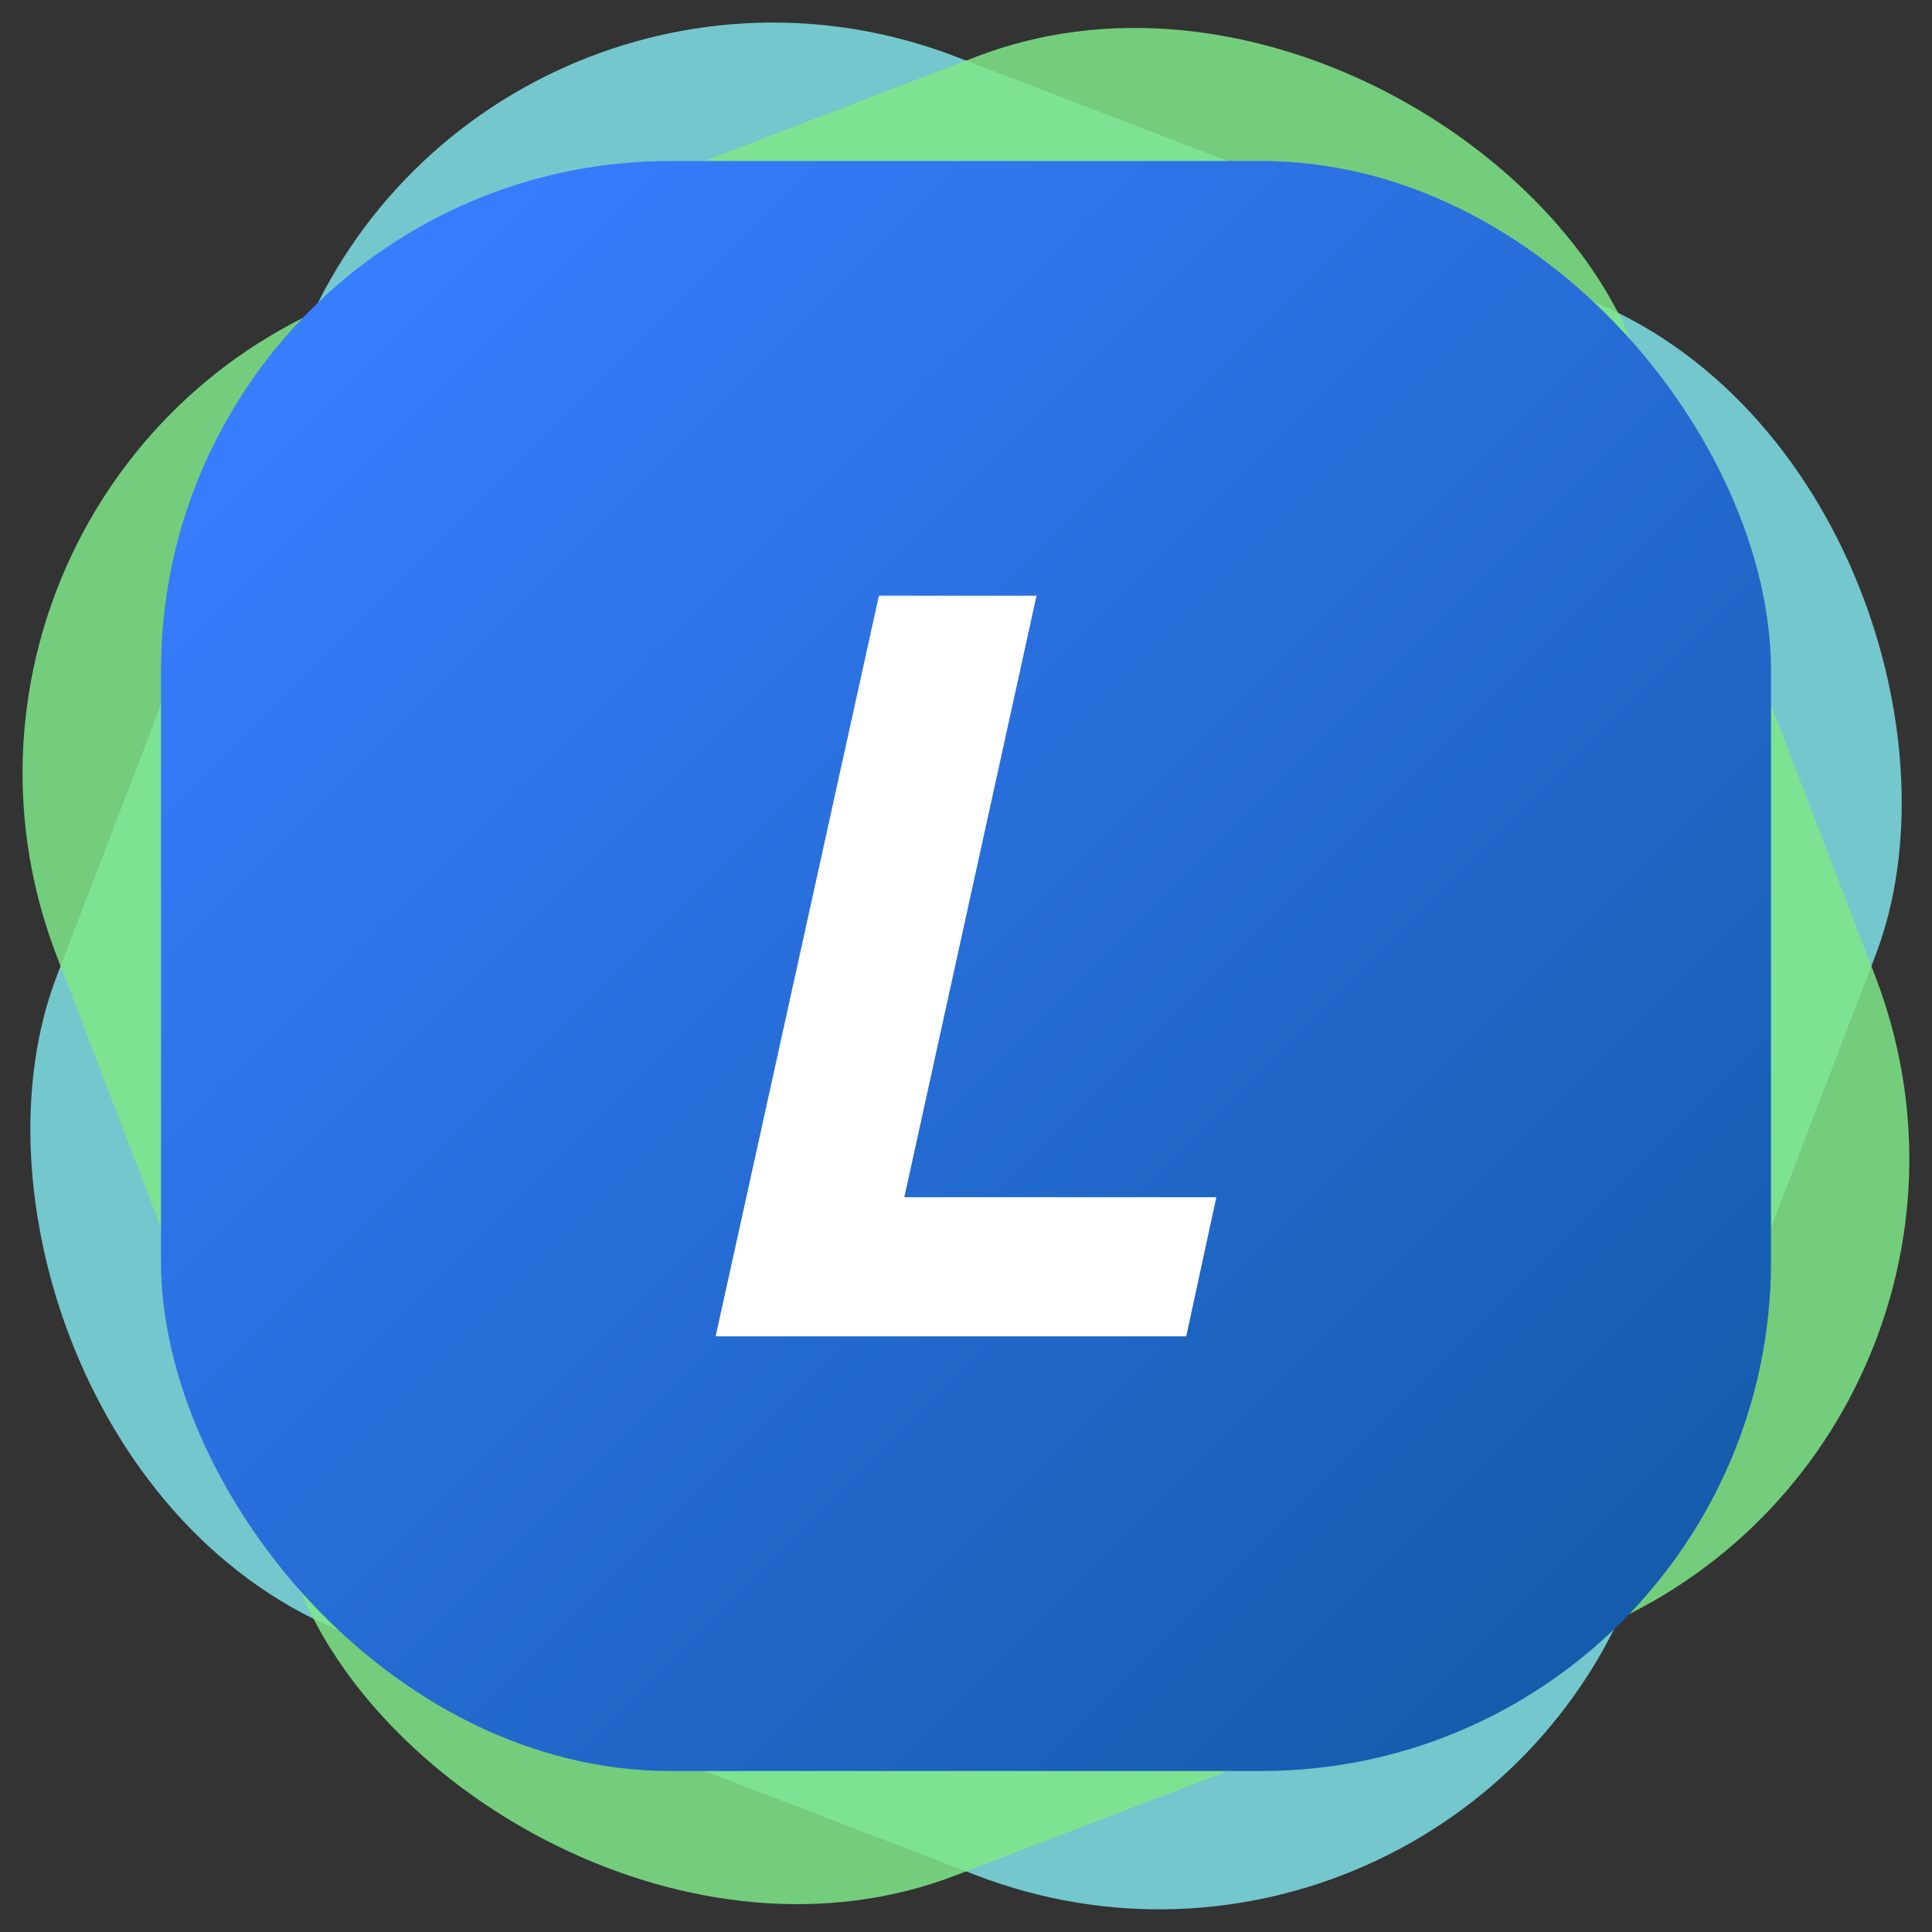 <svg xmlns="http://www.w3.org/2000/svg" xmlns:xlink="http://www.w3.org/1999/xlink" viewBox="0 0 120 120"><rect x="0" y="0" width="120" height="120" fill="#333333" stroke="none"/><defs><linearGradient id="a" x1="100.73" y1="100.73" x2="19.27" y2="19.27" gradientUnits="userSpaceOnUse"><stop offset="0" stop-color="#155cac"/><stop offset="1" stop-color="#377dff"/></linearGradient></defs><title>logo</title><rect x="7.5" y="7.5" width="105" height="105" rx="31.65" transform="translate(25.49 -17.52) rotate(21)" fill="#7fe0e8" fill-opacity="0.85"/><rect x="7.5" y="7.5" width="105" height="105" rx="31.65" transform="translate(-17.52 25.49) rotate(-21)" fill="#7fe888" fill-opacity="0.85"/><rect x="10" y="10" width="100" height="100" rx="31.65" fill="url(#a)"/><path d="M54.59,37h9.79L56.17,74.36H75.55L73.68,83H44.45Z" fill="#fff"/></svg>